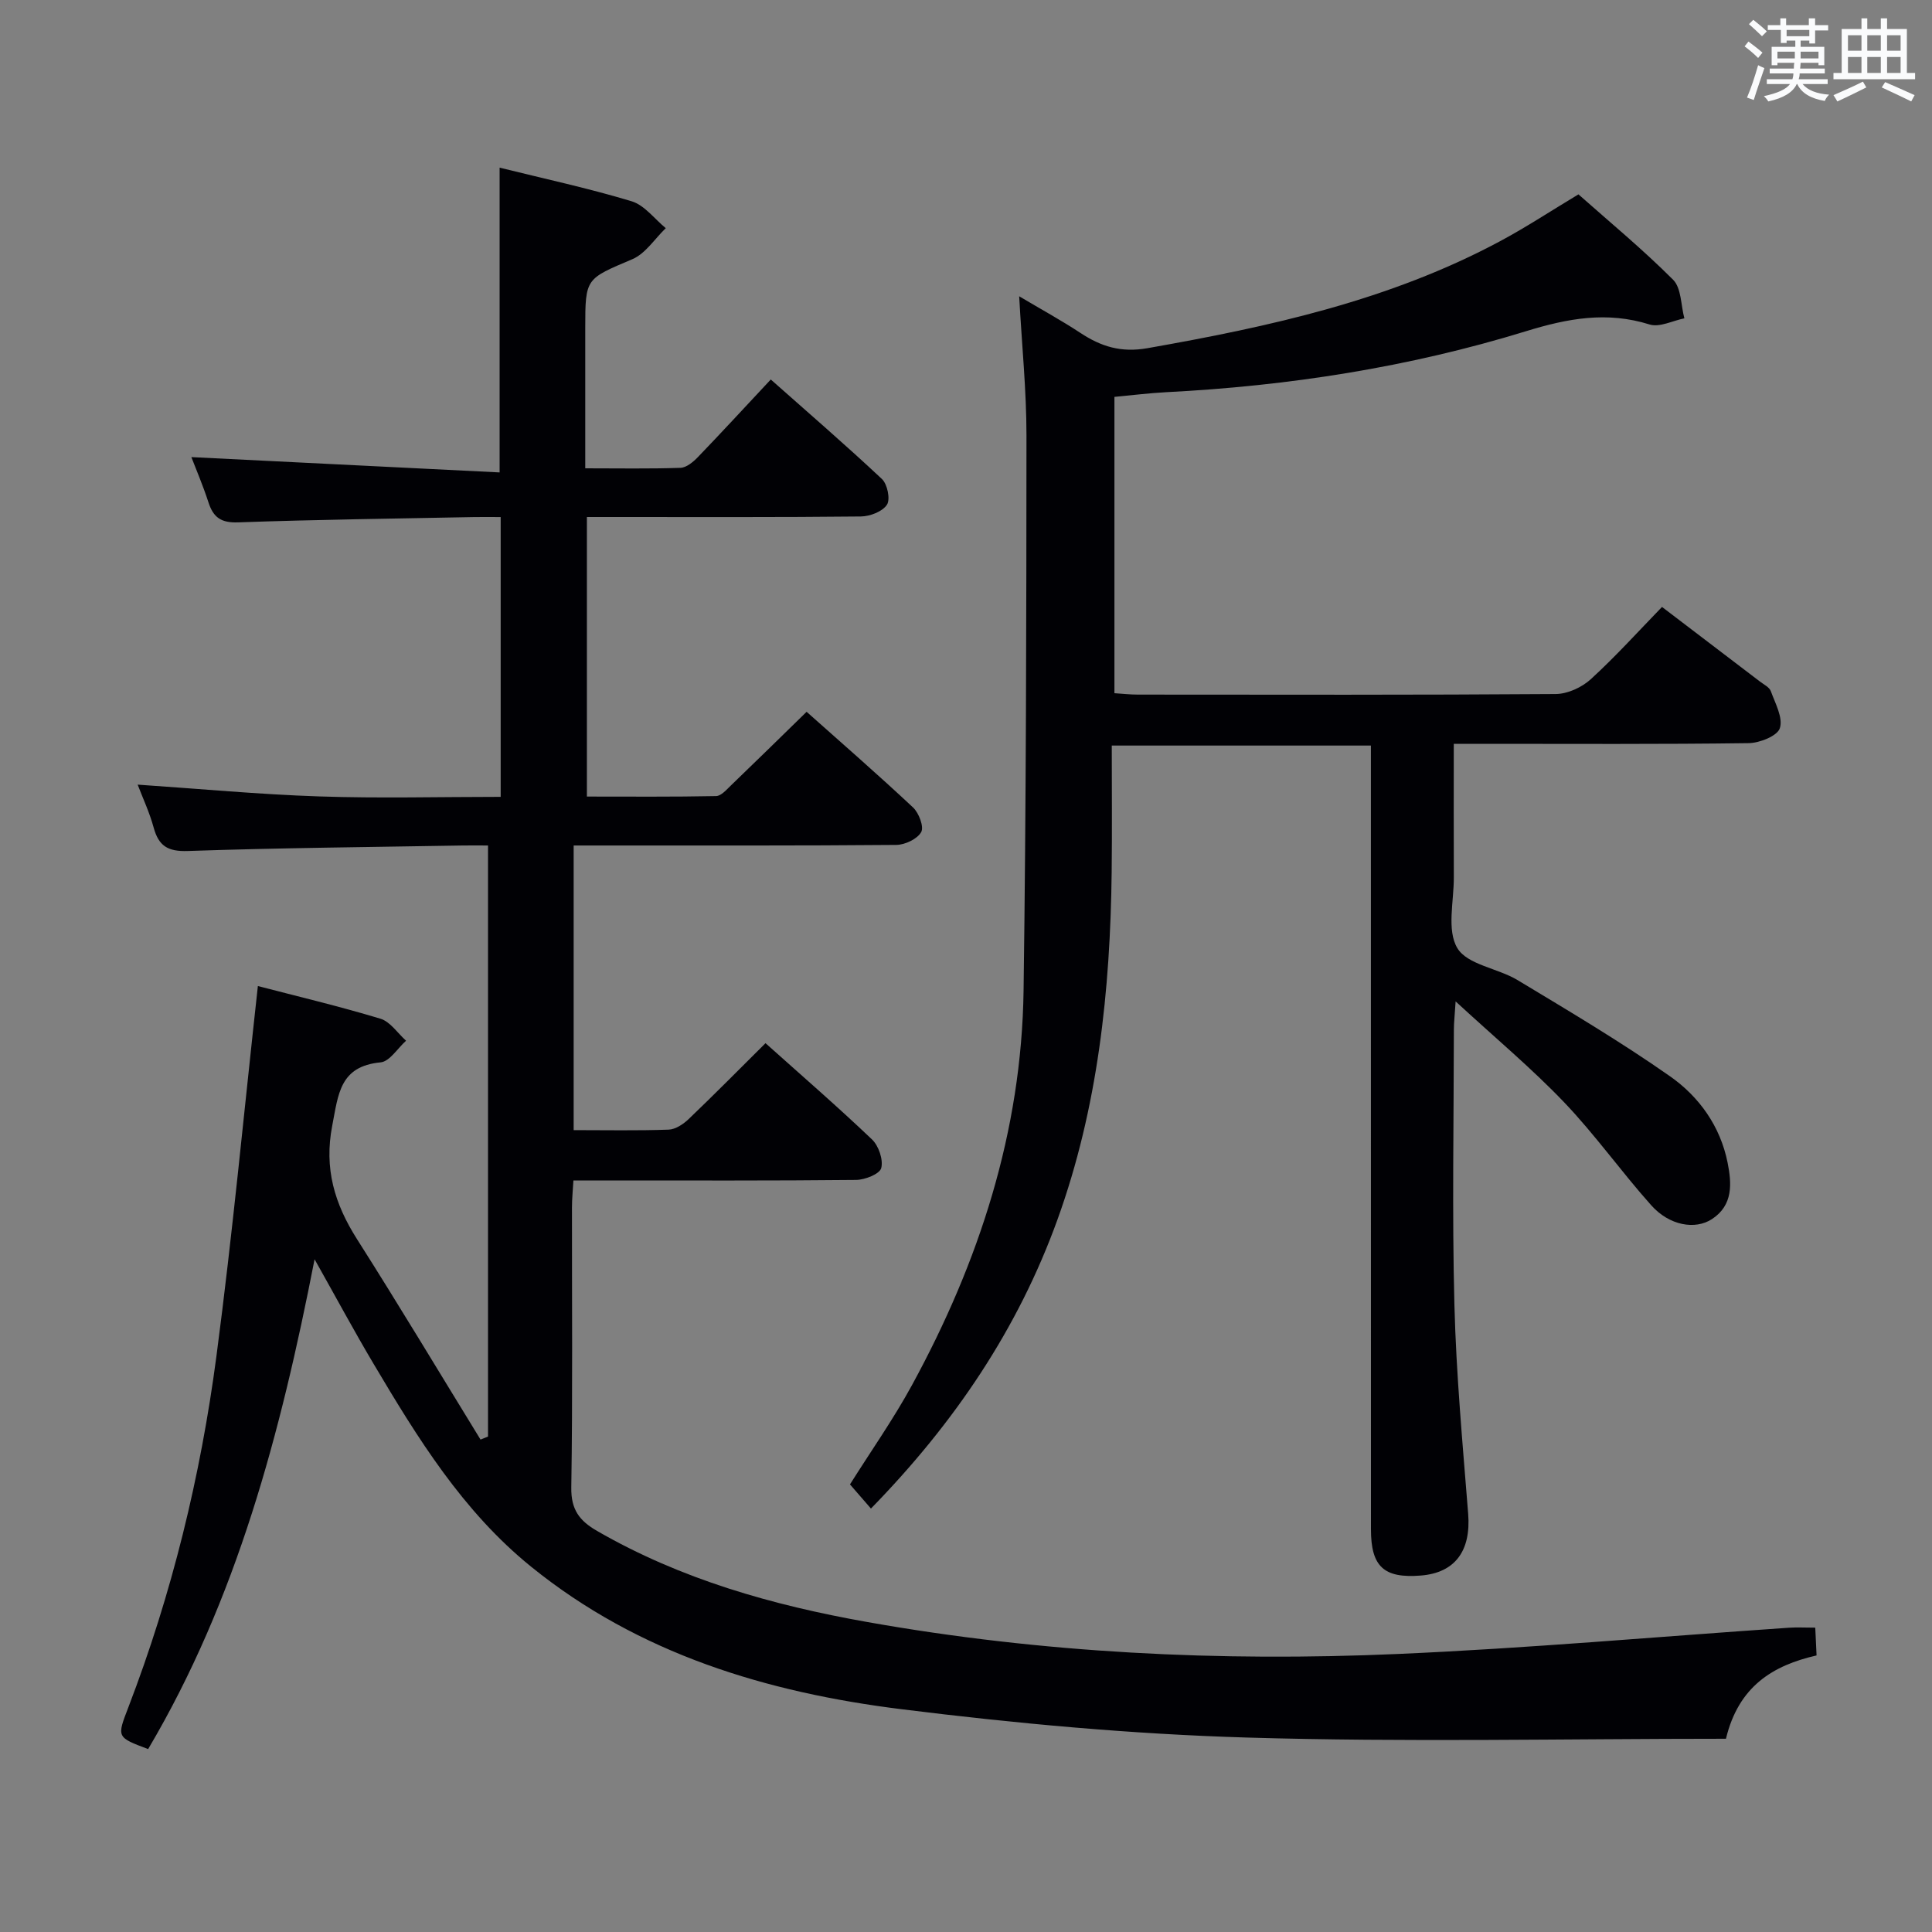 <svg enable-background="new 0 0 400 400" viewBox="0 0 400 400" xmlns="http://www.w3.org/2000/svg"><rect x="0" y="0" width="400" height="400" fill="#808080" stroke="none"/><path d="m357.34 359.99c-33.31 0-66.29.73-99.23-.25-23.88-.71-47.78-2.91-71.5-5.87-27.82-3.47-54.32-11.42-76.67-29.52-14.12-11.43-23.48-26.62-32.58-41.96-3.98-6.7-7.68-13.58-12.23-21.67-7.05 36.13-16.11 70.4-34.46 101.41-6.56-2.47-6.48-2.44-4.1-8.64 9.02-23.5 14.96-47.84 18.24-72.72 3.34-25.34 5.73-50.81 8.58-76.62 7.82 2.04 16.68 4.14 25.37 6.76 2.04.62 3.56 2.99 5.31 4.56-1.75 1.56-3.39 4.3-5.27 4.48-8.47.8-8.75 6.59-10.01 13.08-1.73 8.91.48 16.21 5.13 23.53 8.71 13.71 17.07 27.65 25.57 41.49.52-.21 1.04-.42 1.55-.63 0-40.57 0-81.13 0-122.37-1.72 0-3.48-.03-5.24 0-18.98.33-37.96.49-56.92 1.14-4.17.14-6.03-1.06-7.07-4.86-.85-3.12-2.24-6.08-3.31-8.88 12.79.86 25.16 2.03 37.56 2.44 12.44.42 24.9.09 37.6.09 0-19.42 0-38.34 0-57.93-1.9 0-3.67-.03-5.43 0-16.31.32-32.62.52-48.92 1.1-3.53.13-5.14-1.01-6.15-4.14-1.16-3.57-2.64-7.02-3.54-9.37 21.07 1.05 42.39 2.11 63.82 3.17 0-21.71 0-42.09 0-63.1 9.15 2.27 18.35 4.25 27.33 6.96 2.67.81 4.73 3.65 7.07 5.57-2.28 2.19-4.19 5.26-6.91 6.42-9.66 4.11-9.76 3.87-9.76 14.26v29.04c6.85 0 13.29.12 19.71-.1 1.23-.04 2.63-1.21 3.59-2.2 4.96-5.15 9.8-10.41 15.11-16.09 7.78 6.9 15.54 13.59 23.01 20.6 1.14 1.07 1.78 4.21 1.04 5.33-.93 1.42-3.51 2.41-5.4 2.43-17 .18-34 .11-50.99.11-1.8 0-3.6 0-5.73 0v57.88c8.91 0 17.83.08 26.75-.1 1.05-.02 2.17-1.34 3.09-2.22 5.16-4.96 10.26-9.97 15.65-15.23 7.23 6.44 14.76 12.99 22.04 19.81 1.21 1.14 2.3 4.02 1.68 5.1-.81 1.43-3.34 2.63-5.15 2.65-20.33.18-40.66.11-60.99.12-1.82 0-3.63 0-5.81 0v58.93c6.72 0 13.2.13 19.66-.1 1.42-.05 3.04-1.13 4.14-2.18 5.29-5.06 10.44-10.27 15.92-15.72 7.36 6.59 14.87 13.09 22.05 19.93 1.38 1.32 2.36 4.19 1.91 5.93-.32 1.22-3.36 2.43-5.2 2.45-17.33.18-34.66.11-51.99.11-1.98 0-3.97 0-6.54 0-.12 2.07-.3 3.83-.3 5.58-.02 19.33.16 38.67-.14 57.99-.07 4.57 1.67 6.88 5.33 8.99 17.38 10.03 36.35 15.38 55.88 18.85 36.34 6.46 73.05 8.24 109.84 6.63 27.06-1.18 54.07-3.6 81.1-5.44 1.64-.11 3.3-.01 5.4-.01.09 1.83.17 3.58.27 5.75-9.01 2.06-16.14 6.35-18.76 17.25z" fill="#010105"/><path d="m180.32 312.33c-1.73-1.99-3.03-3.49-4.34-5 4.29-6.83 8.98-13.48 12.85-20.58 13.88-25.45 22.69-52.5 23.09-81.7.53-38.3.58-76.61.6-114.91 0-9.28-.95-18.55-1.51-28.8 4.62 2.75 8.76 5 12.68 7.59 4.28 2.82 8.4 4.12 13.87 3.16 25.27-4.45 50.17-9.9 73.03-22.16 5.41-2.9 10.55-6.29 16.21-9.69 6.38 5.66 13.3 11.37 19.6 17.68 1.72 1.72 1.6 5.27 2.33 7.99-2.42.48-5.13 1.92-7.2 1.27-8.84-2.77-16.94-1.27-25.64 1.41-24.21 7.45-49.14 11.32-74.46 12.61-3.47.18-6.93.62-10.7.97v61.35c1.7.11 3.29.29 4.88.29 28.83.02 57.66.09 86.49-.12 2.46-.02 5.41-1.38 7.26-3.07 5.15-4.71 9.84-9.91 14.74-14.96 7.09 5.4 13.71 10.43 20.32 15.48.79.6 1.91 1.14 2.21 1.96.92 2.53 2.56 5.5 1.87 7.66-.5 1.6-4.18 3.07-6.46 3.1-18.33.25-36.66.14-54.99.14-1.81 0-3.61 0-6.06 0 0 9.42-.03 18.52.01 27.62.02 4.99-1.5 10.97.73 14.68 2.07 3.45 8.37 4.15 12.47 6.62 10.65 6.42 21.37 12.77 31.54 19.9 6.03 4.22 10.43 10.34 11.94 17.89.86 4.32 1.17 8.79-3.22 11.68-3.5 2.3-8.86 1.34-12.59-2.85-6.2-6.94-11.62-14.61-18.04-21.33-6.73-7.04-14.26-13.32-22.46-20.88-.19 3.04-.36 4.43-.36 5.82-.02 19-.38 38 .11 56.99.37 14.44 1.71 28.87 2.85 43.29.6 7.64-2.69 12.2-9.81 12.77-7.64.61-10.32-1.83-10.32-9.58-.01-51.99-.01-103.99-.01-155.98 0-1.97 0-3.95 0-6.28-17.78 0-35.19 0-53.65 0 0 8.63.08 17.38-.02 26.13-.28 24.56-2.84 48.82-11.24 72.06-8.15 22.54-21.25 42.02-38.6 59.78z" fill="#010105"/><g fill="#fafbfc"><path d="m361.2 9.6.8-1c.9.7 1.9 1.4 2.9 2.3l-.9 1.1c-1-1-2-1.8-2.8-2.4zm.5 10.6c.9-2.1 1.6-4.3 2.3-6.7.4.2.8.4 1.3.6-.7 2.1-1.5 4.3-2.2 6.6zm.4-15.2.9-.9c1 .8 2 1.6 2.8 2.4l-1 1c-.9-.9-1.8-1.7-2.7-2.5zm12.5-1.2h1.2v1.4h2.7v1.1h-2.7v2.7h-1.2v-.6h-1.8v1.3h4.9v3.8h-1.2v-.5h-3.7c0 .4-.1.9-.1 1.2h5.1v1h-5.2c0 .5-.1.9-.2 1.2h6v1h-5.2c1.1 1.3 2.9 2 5.5 2.2-.4.4-.7.8-.9 1.3-2.9-.5-4.8-1.6-5.7-3.5h-.1c-.8 1.7-2.7 2.9-5.9 3.6-.2-.4-.6-.8-.9-1.1 2.8-.6 4.6-1.4 5.4-2.5h-4.8v-1h5.3c.1-.3.2-.7.2-1.2h-4.9v-1h5c0-.4 0-.8.1-1.2h-3.5v.5h-1.2v-3.8h4.9v-1.3h-1.8v.5h-1.2v-2.7h-2.7v-1h2.6v-1.4h1.2v1.4h4.7v-1.4zm-6.6 8.3h3.6c0-.4 0-.9 0-1.4h-3.6zm1.9-4.6h4.7v-1.3h-4.7zm6.6 3.2h-3.7v1.4h3.7z"/><path d="m385.3 3.8h1.3v2.2h2.8v-2.2h1.3v2.2h4.1v9.1h1.7v1.3h-16.9v-1.3h1.7v-9.1h4.1v-2.2zm.4 13.1.7 1.2c-1.8.9-3.8 1.9-6 2.9-.2-.4-.5-.8-.8-1.3 2.3-1 4.3-1.9 6.1-2.8zm-3.1-6.4h2.8v-3.2h-2.8zm0 4.6h2.8v-3.3h-2.8zm4-4.6h2.8v-3.2h-2.8zm0 4.6h2.8v-3.3h-2.8zm3.7 1.9c2.1.9 4.1 1.8 6.1 2.7l-.7 1.3c-2.2-1.1-4.2-2-6.1-2.9zm3.2-9.7h-2.8v3.2h2.8zm-2.8 7.8h2.8v-3.3h-2.8z"/></g></svg>